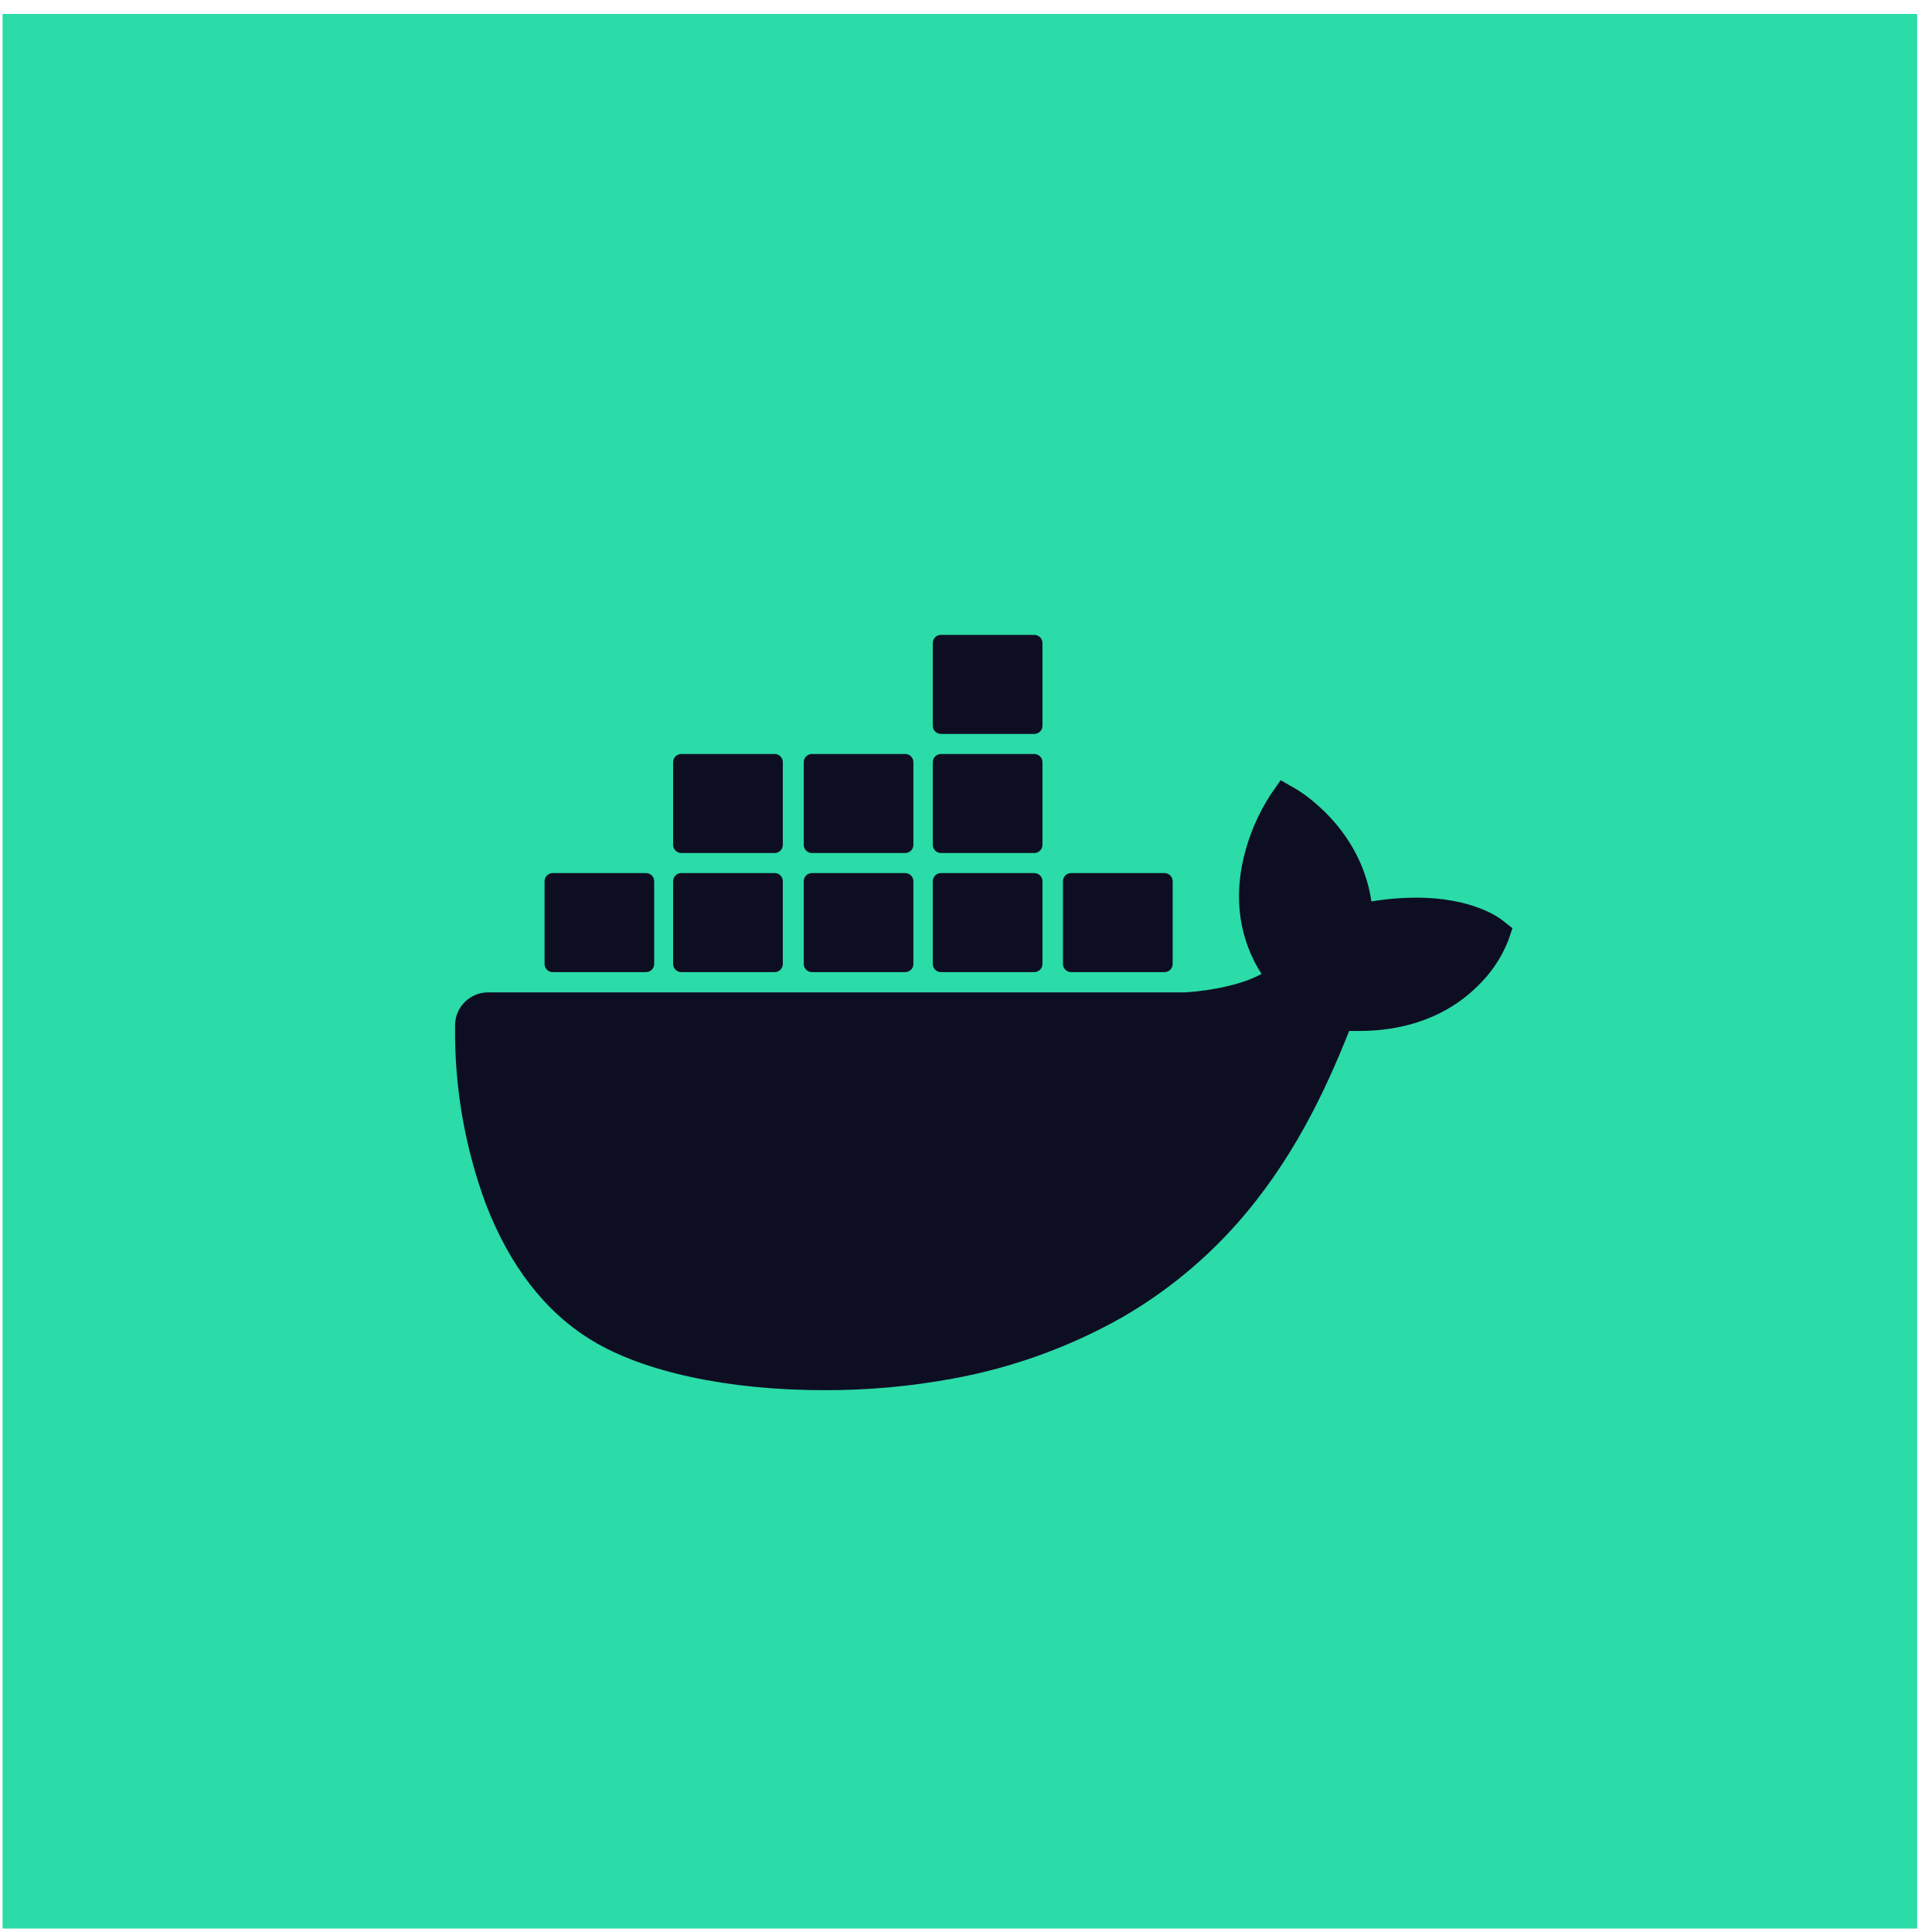 <?xml version="1.0" encoding="UTF-8"?> <svg xmlns="http://www.w3.org/2000/svg" width="111" height="111" viewBox="0 0 111 111" fill="none"> <rect x="0.147" y="0.801" width="110" height="110" fill="#2BDBA8"></rect> <path d="M61.539 55.851H66.903C67.028 55.851 67.147 55.802 67.235 55.714C67.323 55.627 67.373 55.508 67.374 55.385V50.63C67.374 50.505 67.324 50.386 67.236 50.298C67.148 50.211 67.028 50.161 66.903 50.161H61.539C61.415 50.161 61.296 50.21 61.208 50.298C61.12 50.385 61.071 50.504 61.071 50.627V55.385C61.071 55.642 61.281 55.851 61.539 55.851V55.851ZM54.062 42.169H59.423C59.548 42.169 59.667 42.119 59.756 42.031C59.844 41.943 59.894 41.824 59.894 41.7V36.943C59.893 36.819 59.843 36.7 59.755 36.613C59.667 36.526 59.547 36.477 59.423 36.477H54.062C53.937 36.477 53.818 36.526 53.73 36.613C53.642 36.7 53.593 36.819 53.593 36.943V41.7C53.593 41.957 53.801 42.166 54.062 42.166V42.169ZM54.062 49.01H59.423C59.547 49.009 59.667 48.959 59.755 48.872C59.843 48.784 59.893 48.665 59.894 48.541V43.786C59.893 43.662 59.843 43.544 59.755 43.456C59.667 43.369 59.547 43.32 59.423 43.32H54.062C53.937 43.32 53.818 43.369 53.73 43.457C53.642 43.544 53.593 43.663 53.593 43.786V48.541C53.593 48.798 53.801 49.007 54.062 49.01ZM46.645 49.01H52.011C52.135 49.008 52.254 48.958 52.341 48.871C52.428 48.783 52.477 48.664 52.477 48.541V43.786C52.477 43.663 52.428 43.544 52.34 43.457C52.252 43.369 52.133 43.32 52.008 43.32H46.647C46.523 43.32 46.404 43.369 46.316 43.457C46.228 43.544 46.179 43.663 46.179 43.786V48.541C46.179 48.798 46.389 49.007 46.647 49.01H46.645ZM39.144 49.01H44.508C44.633 49.009 44.752 48.959 44.839 48.871C44.927 48.784 44.976 48.665 44.976 48.541V43.786C44.976 43.663 44.927 43.544 44.839 43.457C44.751 43.369 44.632 43.32 44.508 43.32H39.144C39.02 43.32 38.9 43.369 38.812 43.456C38.724 43.544 38.674 43.662 38.673 43.786V48.541C38.673 48.798 38.886 49.007 39.144 49.01V49.01ZM54.062 55.851H59.423C59.547 55.851 59.667 55.802 59.755 55.714C59.843 55.627 59.893 55.508 59.894 55.385V50.63C59.894 50.505 59.844 50.386 59.756 50.298C59.667 50.211 59.548 50.161 59.423 50.161H54.062C53.937 50.161 53.818 50.21 53.73 50.298C53.642 50.385 53.593 50.504 53.593 50.627V55.385C53.593 55.642 53.801 55.851 54.062 55.851V55.851ZM46.645 55.851H52.011C52.135 55.85 52.253 55.801 52.341 55.713C52.428 55.626 52.477 55.508 52.477 55.385V50.63C52.477 50.569 52.465 50.508 52.442 50.451C52.419 50.395 52.385 50.343 52.341 50.299C52.298 50.256 52.247 50.221 52.19 50.198C52.133 50.174 52.072 50.161 52.011 50.161H46.645C46.521 50.162 46.402 50.211 46.315 50.299C46.228 50.386 46.179 50.504 46.179 50.627V55.385C46.179 55.642 46.389 55.851 46.647 55.851H46.645ZM39.144 55.851H44.508C44.632 55.851 44.751 55.801 44.839 55.714C44.927 55.627 44.976 55.508 44.976 55.385V50.63C44.977 50.569 44.965 50.508 44.942 50.451C44.919 50.395 44.884 50.343 44.841 50.299C44.798 50.256 44.746 50.221 44.69 50.198C44.633 50.174 44.572 50.161 44.511 50.161H39.144C39.019 50.161 38.9 50.211 38.811 50.298C38.723 50.386 38.673 50.505 38.673 50.63V55.385C38.673 55.642 38.886 55.851 39.144 55.851V55.851ZM31.753 55.851H37.119C37.243 55.85 37.361 55.801 37.449 55.713C37.536 55.626 37.585 55.508 37.585 55.385V50.63C37.585 50.569 37.573 50.508 37.55 50.451C37.527 50.395 37.493 50.343 37.45 50.299C37.406 50.256 37.355 50.221 37.298 50.198C37.241 50.174 37.181 50.161 37.119 50.161H31.753C31.629 50.162 31.51 50.211 31.423 50.299C31.336 50.386 31.287 50.504 31.287 50.627V55.385C31.287 55.642 31.494 55.851 31.755 55.851H31.753ZM86.296 52.857C86.131 52.729 84.595 51.572 81.35 51.572C80.494 51.575 79.638 51.648 78.793 51.791C78.165 47.508 74.609 45.416 74.449 45.326L73.578 44.824L73.006 45.648C72.287 46.752 71.766 47.971 71.457 49.252C70.875 51.696 71.229 53.994 72.477 55.956C70.971 56.793 68.553 56.997 68.062 57.015H28.044C27.542 57.015 27.06 57.214 26.704 57.567C26.349 57.92 26.148 58.399 26.146 58.9C26.099 62.389 26.692 65.858 27.897 69.135C29.277 72.733 31.327 75.383 33.998 77.006C36.985 78.828 41.845 79.871 47.351 79.871C49.839 79.879 52.32 79.654 54.768 79.201C58.167 78.579 61.438 77.396 64.445 75.701C66.926 74.272 69.153 72.456 71.052 70.319C74.221 66.746 76.11 62.767 77.514 59.232H78.074C81.547 59.232 83.681 57.849 84.858 56.69C85.64 55.951 86.25 55.052 86.648 54.054L86.896 53.328L86.296 52.857Z" fill="#0E0E23"></path> </svg> 